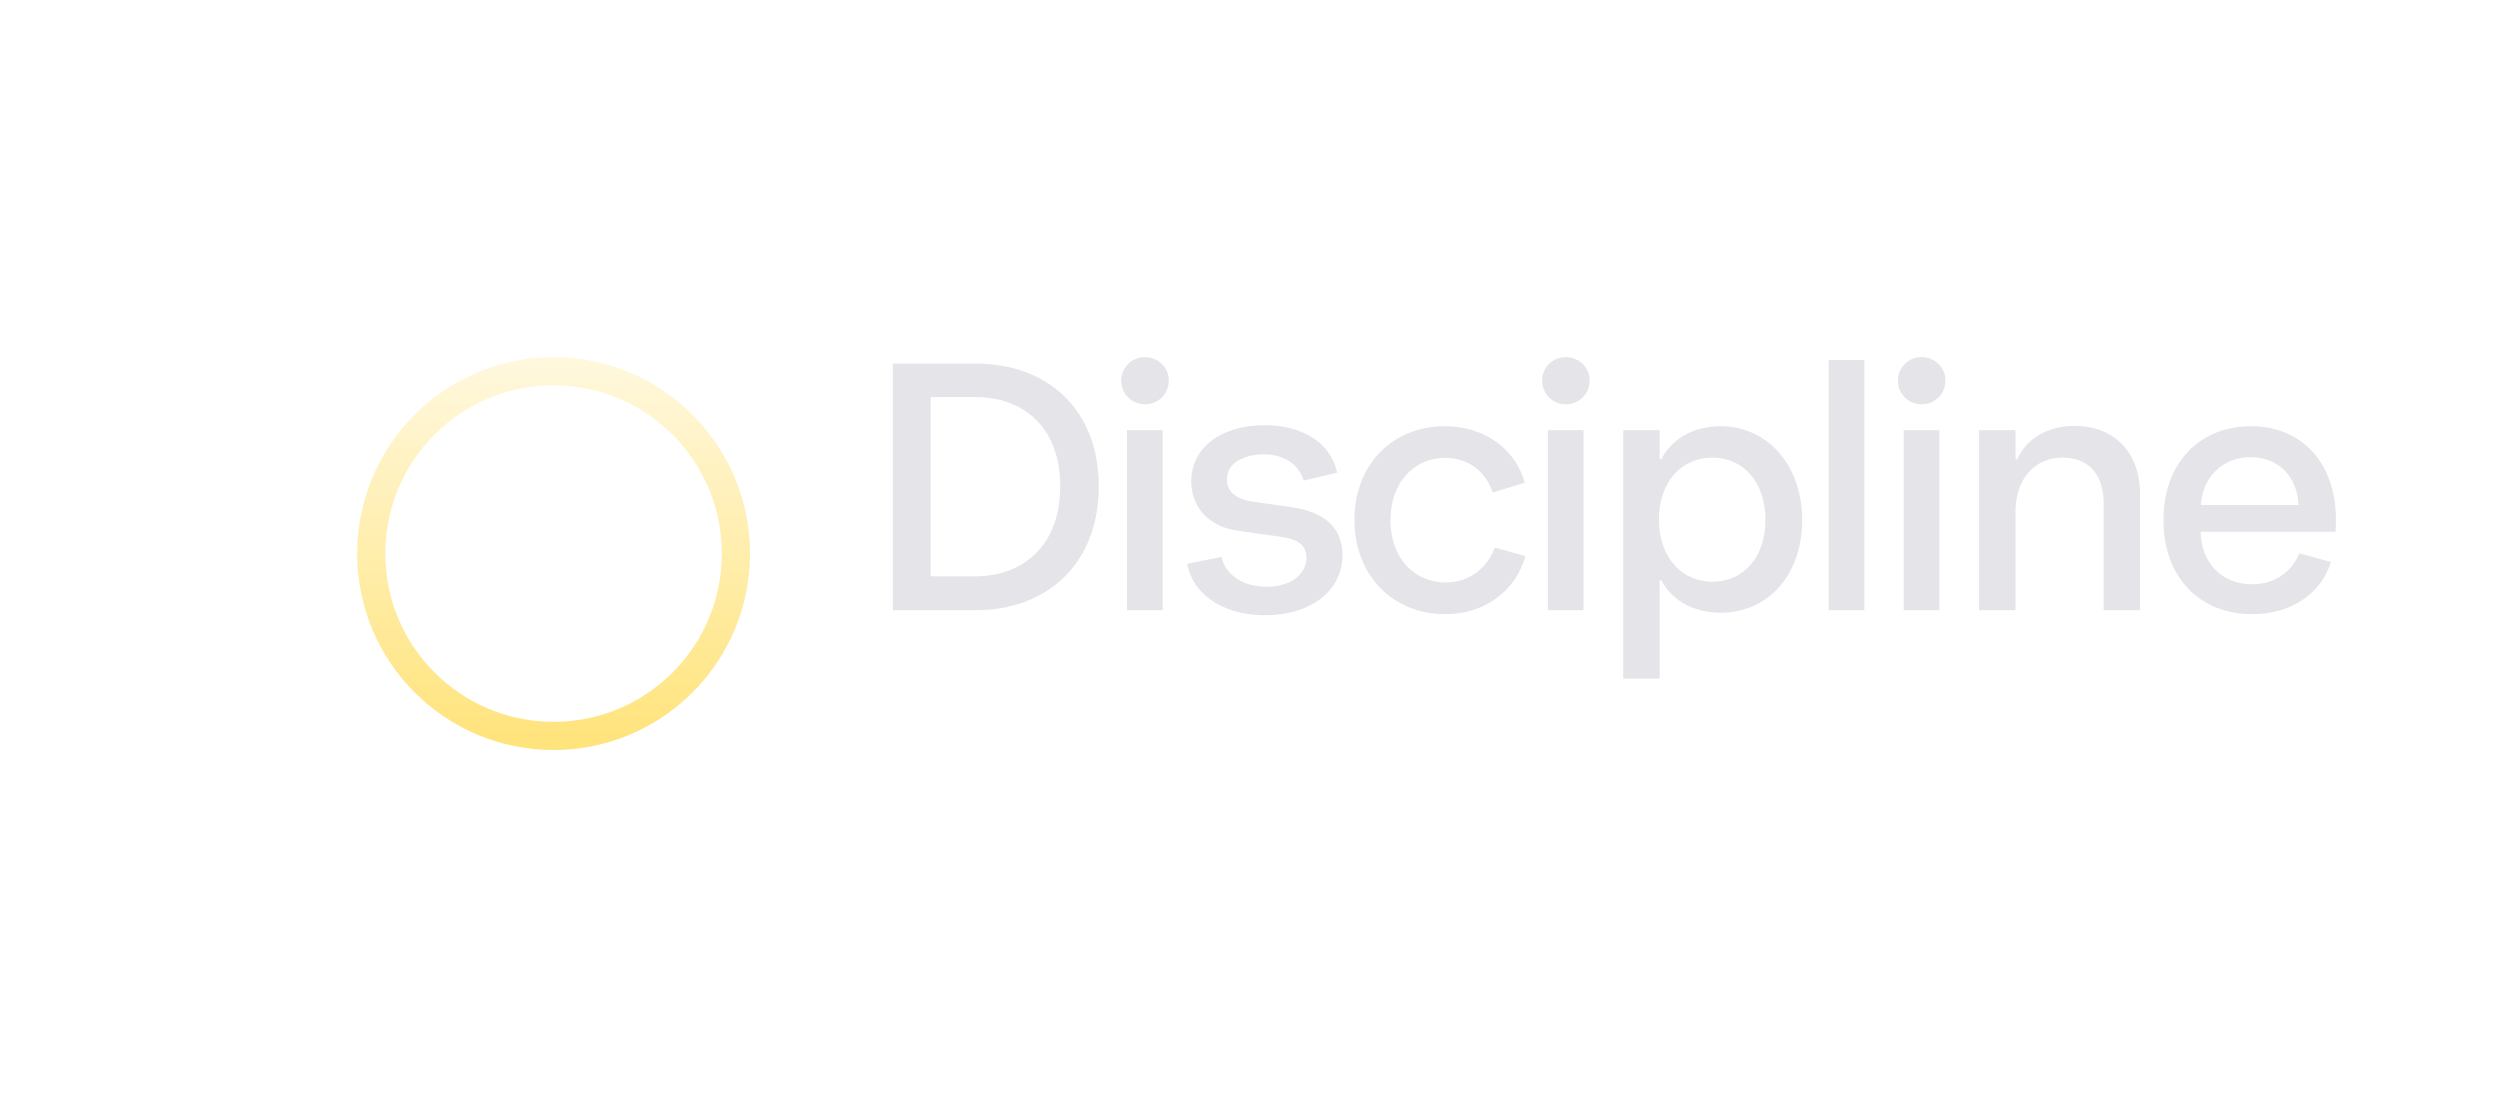 <svg width="140" height="62" viewBox="0 0 140 62" fill="none" xmlns="http://www.w3.org/2000/svg">
<g filter="url(#filter0_d_843_10322)">
<path fill-rule="evenodd" clip-rule="evenodd" d="M20 27C20 20.925 24.925 16 31 16C37.075 16 42 20.925 42 27C42 33.075 37.075 38 31 38C24.925 38 20 33.075 20 27ZM31 17.578C25.796 17.578 21.578 21.796 21.578 27C21.578 32.204 25.796 36.422 31 36.422C36.204 36.422 40.422 32.204 40.422 27C40.422 21.796 36.204 17.578 31 17.578Z" fill="url(#paint0_linear_843_10322)"/>
</g>
<path d="M126.134 34.392C123.151 34.392 121.155 32.296 121.155 29.131C121.155 25.946 123.151 23.87 126.053 23.87C128.976 23.87 130.81 26.007 130.81 29.091C130.81 29.393 130.79 29.675 130.79 29.776H123.231C123.272 31.469 124.36 32.719 126.134 32.719C127.505 32.719 128.412 31.892 128.754 30.985L130.528 31.469C130.024 33.203 128.311 34.392 126.134 34.392ZM123.252 28.284H128.714C128.654 26.692 127.605 25.604 126.033 25.604C124.441 25.604 123.332 26.753 123.252 28.284Z" fill="#E4E4E9"/>
<path d="M110.83 34.17V24.092H112.866V25.724H112.967C113.45 24.636 114.579 23.85 116.172 23.85C118.328 23.85 119.84 25.261 119.84 27.66V34.17H117.804V28.143C117.804 26.873 117.2 25.624 115.506 25.624C113.975 25.624 112.866 26.773 112.866 28.688V34.17H110.83Z" fill="#E4E4E9"/>
<path d="M106.607 34.17V24.092H108.602V34.17H106.607ZM106.284 21.31C106.284 20.584 106.869 20 107.615 20C108.36 20 108.945 20.584 108.945 21.31C108.945 22.056 108.36 22.64 107.615 22.64C106.869 22.64 106.284 22.056 106.284 21.31Z" fill="#E4E4E9"/>
<path d="M102.407 34.17V20.161H104.403V34.17H102.407Z" fill="#E4E4E9"/>
<path d="M96.346 23.87C98.966 23.87 100.921 26.027 100.921 29.131C100.921 32.195 99.006 34.311 96.366 34.311C94.612 34.311 93.504 33.424 93.04 32.497H92.939V38H90.903V24.092H92.939V25.704H93.04C93.504 24.777 94.612 23.87 96.346 23.87ZM92.899 29.091C92.899 31.227 94.189 32.578 95.902 32.578C97.595 32.578 98.865 31.247 98.865 29.111C98.865 26.954 97.575 25.624 95.902 25.624C94.229 25.624 92.899 26.914 92.899 29.091Z" fill="#E4E4E9"/>
<path d="M86.681 34.17V24.092H88.677V34.17H86.681ZM86.359 21.31C86.359 20.584 86.943 20 87.689 20C88.435 20 89.019 20.584 89.019 21.31C89.019 22.056 88.435 22.64 87.689 22.64C86.943 22.64 86.359 22.056 86.359 21.31Z" fill="#E4E4E9"/>
<path d="M80.929 34.392C78.047 34.392 75.85 32.276 75.85 29.111C75.85 26.007 77.986 23.87 80.909 23.87C83.267 23.87 84.92 25.281 85.384 27.035L83.59 27.579C83.227 26.491 82.32 25.644 80.949 25.644C79.095 25.644 77.865 27.115 77.865 29.131C77.865 31.227 79.175 32.618 80.969 32.618C82.34 32.618 83.308 31.751 83.711 30.663L85.424 31.147C84.9 33.001 83.247 34.392 80.929 34.392Z" fill="#E4E4E9"/>
<path d="M70.842 34.452C68.202 34.452 66.71 33.021 66.488 31.57L68.403 31.187C68.585 32.074 69.472 32.86 70.923 32.86C72.293 32.86 73.16 32.155 73.16 31.227C73.16 30.361 72.414 30.159 71.689 30.058L69.31 29.716C67.677 29.494 66.71 28.385 66.71 26.954C66.71 25.059 68.403 23.81 70.822 23.81C72.858 23.81 74.531 24.757 74.874 26.47L72.999 26.914C72.717 25.946 71.85 25.442 70.761 25.442C69.734 25.442 68.706 25.886 68.706 26.853C68.706 27.68 69.451 27.982 70.096 28.083L72.334 28.405C73.14 28.526 75.176 28.909 75.176 31.086C75.176 33.162 73.301 34.452 70.842 34.452Z" fill="#E4E4E9"/>
<path d="M63.112 34.17V24.092H65.108V34.17H63.112ZM62.79 21.31C62.79 20.584 63.374 20 64.12 20C64.866 20 65.451 20.584 65.451 21.31C65.451 22.056 64.866 22.64 64.12 22.64C63.374 22.64 62.79 22.056 62.79 21.31Z" fill="#E4E4E9"/>
<path d="M50 34.17V20.363H54.656C58.587 20.363 61.53 22.862 61.53 27.236C61.53 31.631 58.567 34.17 54.656 34.17H50ZM52.117 32.276H54.616C57.236 32.276 59.373 30.602 59.373 27.236C59.373 23.87 57.257 22.237 54.636 22.237H52.117V32.276Z" fill="#E4E4E9"/>
<defs>
<filter id="filter0_d_843_10322" x="0" y="0" width="62" height="62" filterUnits="userSpaceOnUse" color-interpolation-filters="sRGB">
<feFlood flood-opacity="0" result="BackgroundImageFix"/>
<feColorMatrix in="SourceAlpha" type="matrix" values="0 0 0 0 0 0 0 0 0 0 0 0 0 0 0 0 0 0 127 0" result="hardAlpha"/>
<feOffset dy="4"/>
<feGaussianBlur stdDeviation="10"/>
<feComposite in2="hardAlpha" operator="out"/>
<feColorMatrix type="matrix" values="0 0 0 0 1 0 0 0 0 0.894 0 0 0 0 0.502 0 0 0 1 0"/>
<feBlend mode="normal" in2="BackgroundImageFix" result="effect1_dropShadow_843_10322"/>
<feBlend mode="normal" in="SourceGraphic" in2="effect1_dropShadow_843_10322" result="shape"/>
</filter>
<linearGradient id="paint0_linear_843_10322" x1="31" y1="16" x2="31" y2="38" gradientUnits="userSpaceOnUse">
<stop stop-color="#FFF8DE"/>
<stop offset="1" stop-color="#FFE37A"/>
</linearGradient>
</defs>
</svg>
